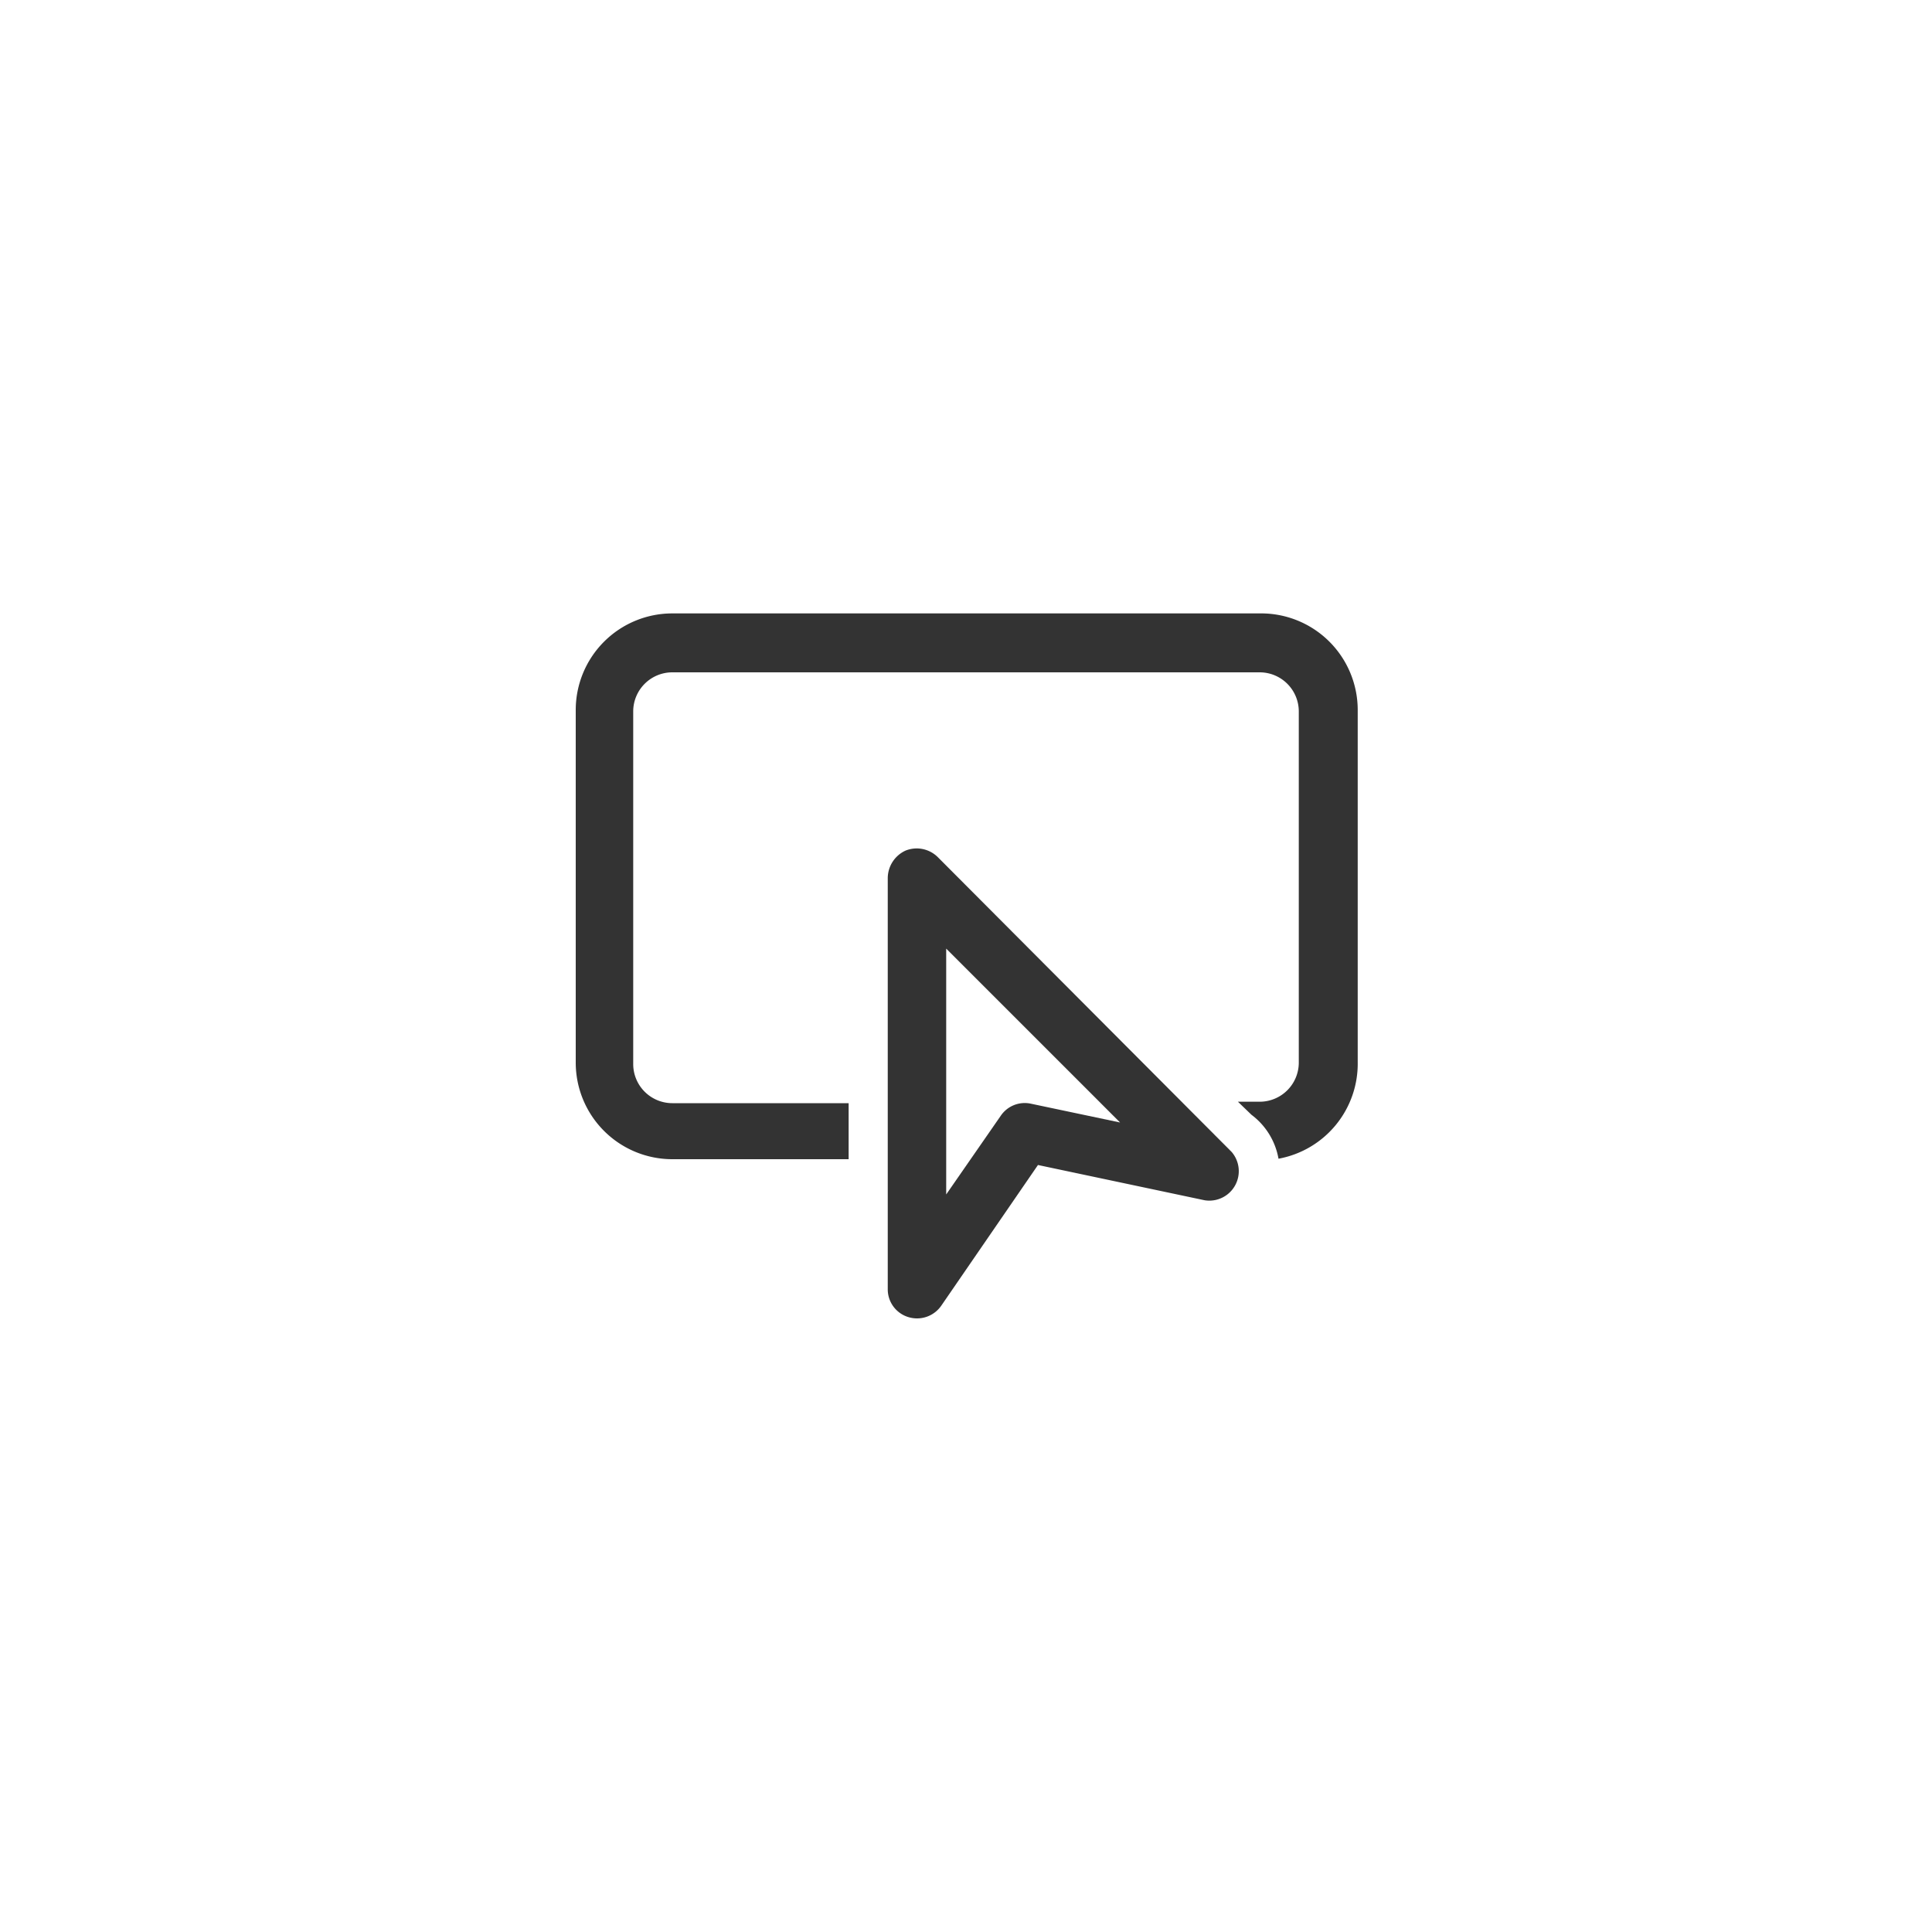<svg id="icons" xmlns="http://www.w3.org/2000/svg" viewBox="0 0 40 40"><defs><style>.cls-1{fill:#333;}</style></defs><path class="cls-1" d="M26.08,12.7H13.92a2,2,0,0,0-2,2V22a2,2,0,0,0,2,2h3.65V22.84H13.92a.81.81,0,0,1-.81-.81v-7.3a.81.81,0,0,1,.81-.81H26.08a.81.81,0,0,1,.81.81V22a.81.81,0,0,1-.81.81h-.45l.28.27a1.45,1.45,0,0,1,.56.91,2,2,0,0,0,1.64-2v-7.3A2,2,0,0,0,26.08,12.7Z"/><path class="cls-1" d="M19.42,17.75a.62.62,0,0,0-.67-.14.63.63,0,0,0-.37.57v8.51a.6.6,0,0,0,.43.58.61.61,0,0,0,.68-.24l2-2.91,3.45.73a.61.61,0,0,0,.56-1Zm1.92,5.1a.6.6,0,0,0-.62.25l-1.13,1.63V19.64l3.6,3.6Z"/></svg>